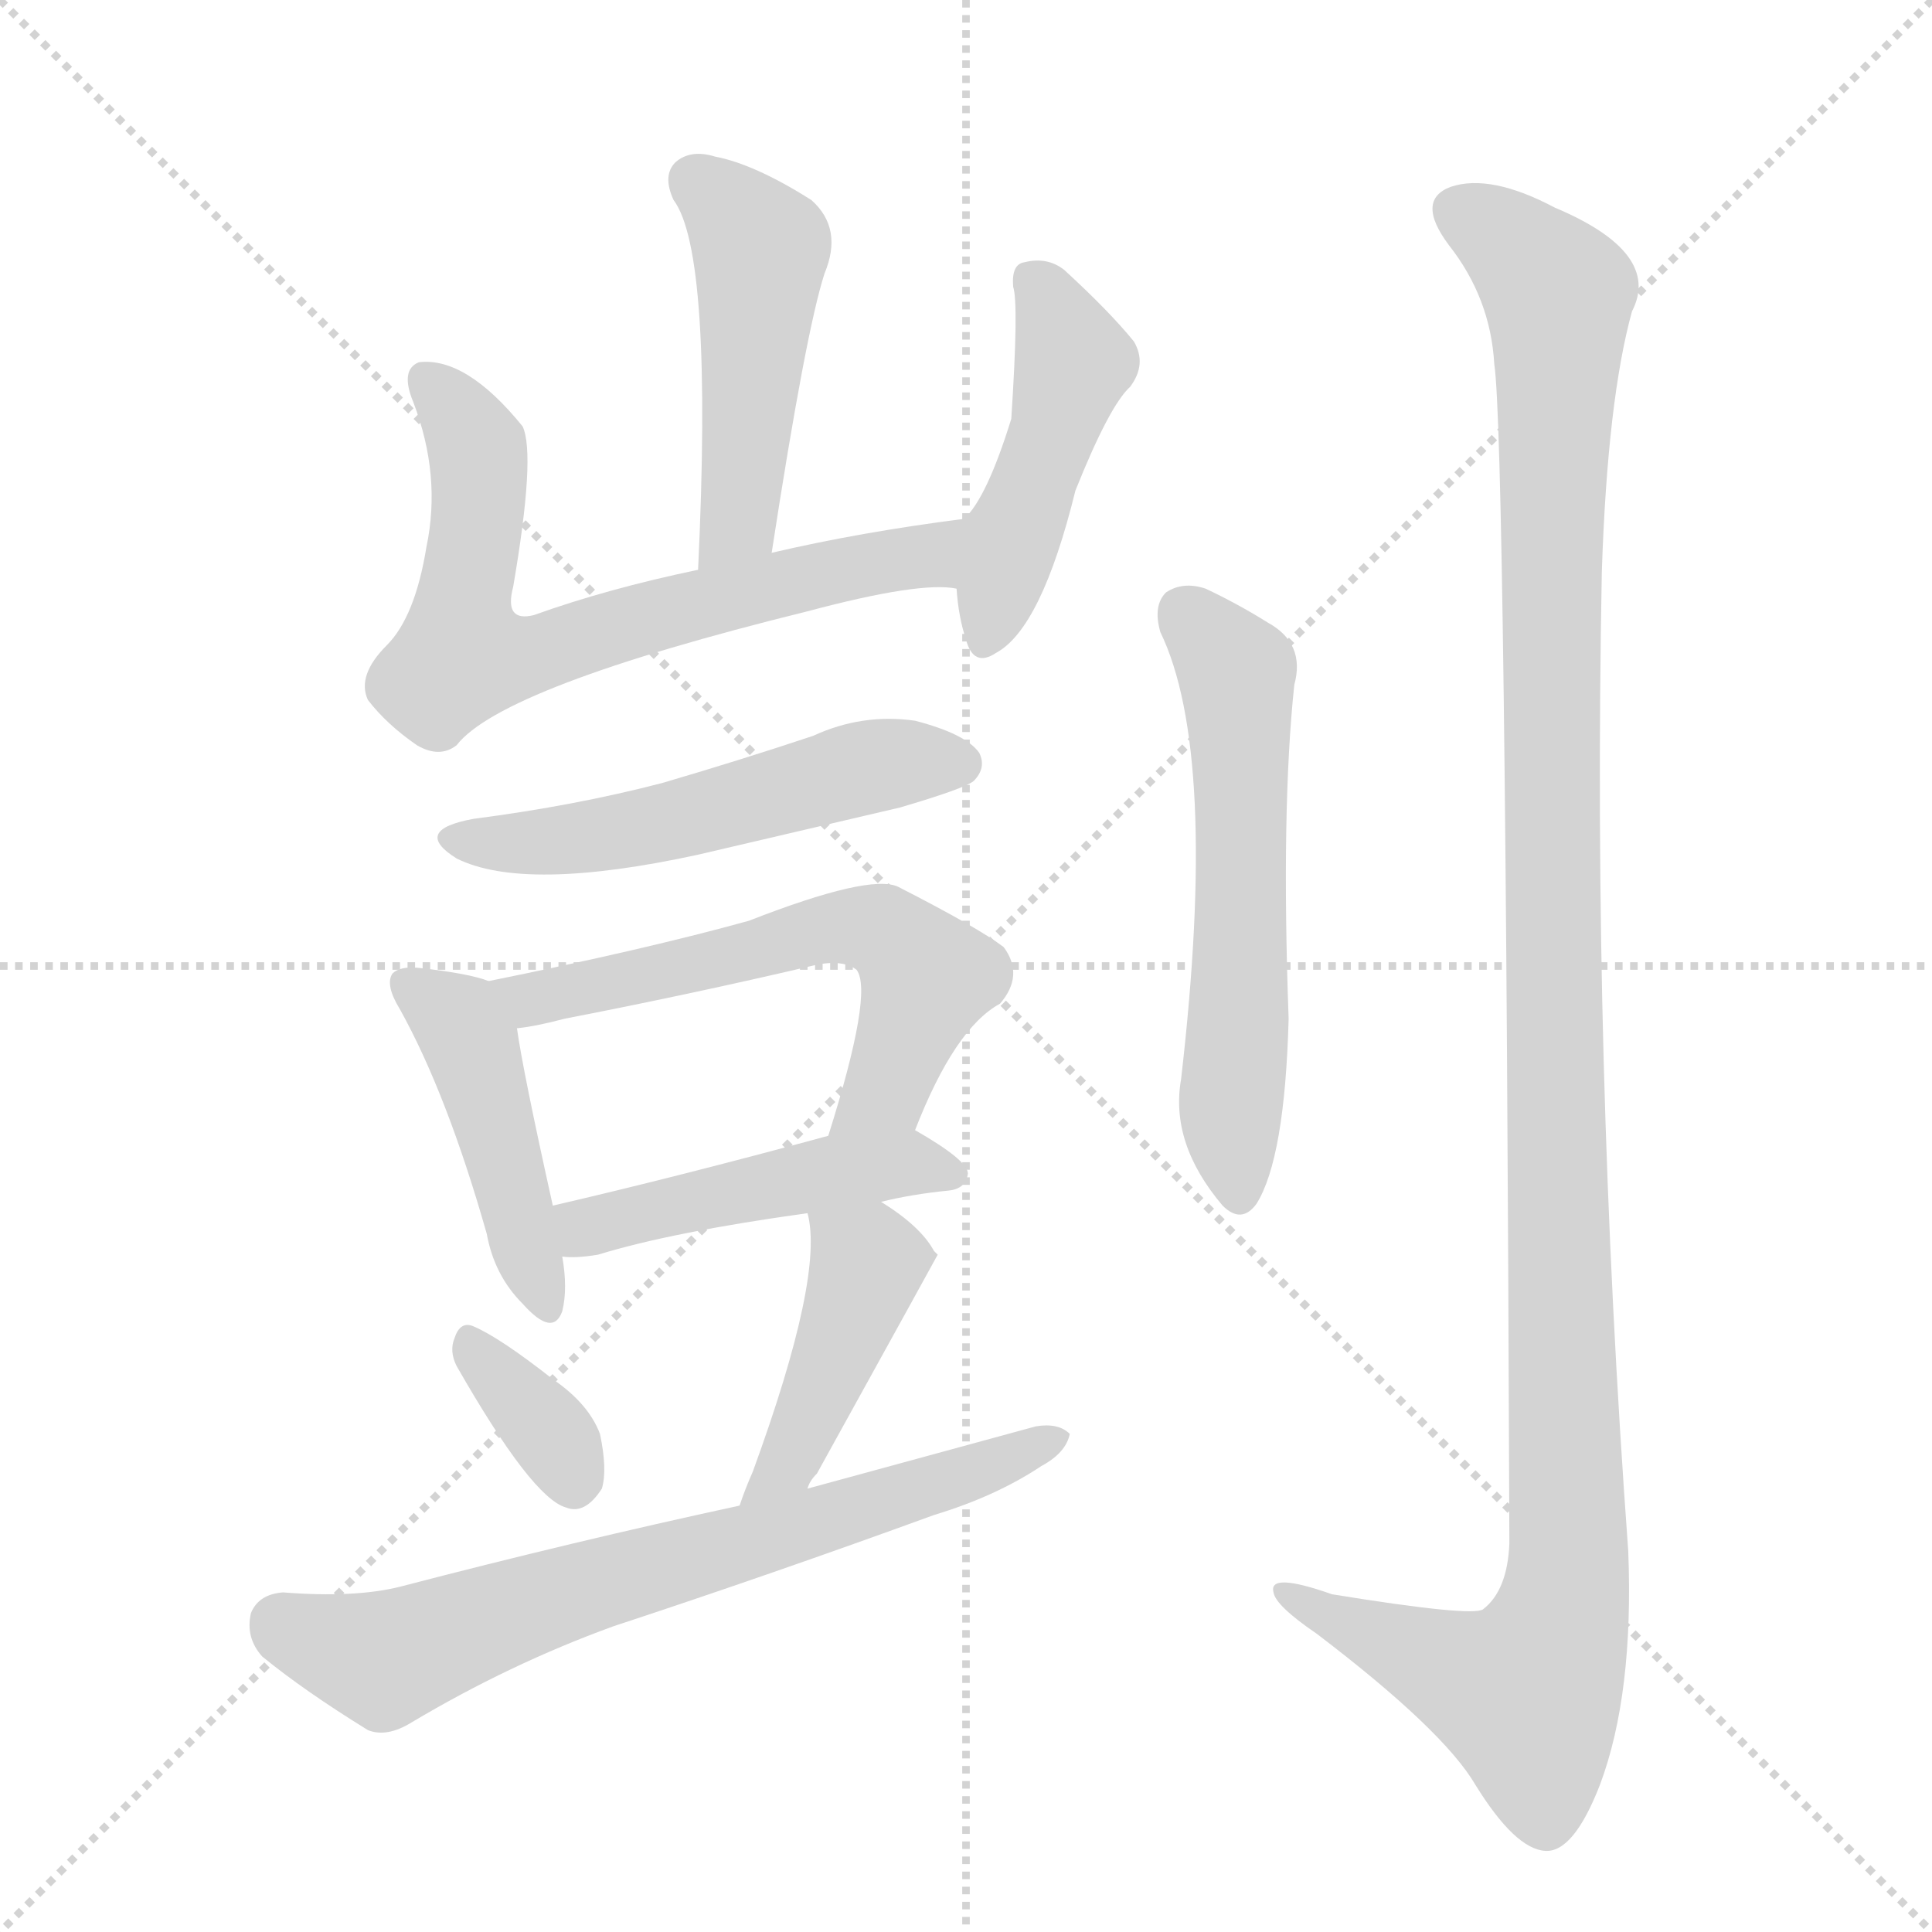 <svg version="1.1" viewBox="0 0 1024 1024" xmlns="http://www.w3.org/2000/svg">
  <g stroke="lightgray" stroke-dasharray="1,1" stroke-width="1" transform="scale(4, 4)">
    <line x1="0" y1="0" x2="256" y2="256"></line>
    <line x1="256" y1="0" x2="0" y2="256"></line>
    <line x1="128" y1="0" x2="128" y2="256"></line>
    <line x1="0" y1="128" x2="256" y2="128"></line>
  </g>
  <g transform="scale(1, -1) translate(0, -848)">
    <style type="text/css">
      
        @keyframes keyframes0 {
          from {
            stroke: blue;
            stroke-dashoffset: 474;
            stroke-width: 128;
          }
          61% {
            animation-timing-function: step-end;
            stroke: blue;
            stroke-dashoffset: 0;
            stroke-width: 128;
          }
          to {
            stroke: black;
            stroke-width: 1024;
          }
        }
        #make-me-a-hanzi-animation-0 {
          animation: keyframes0 0.636s both;
          animation-delay: 0s;
          animation-timing-function: linear;
        }
      
        @keyframes keyframes1 {
          from {
            stroke: blue;
            stroke-dashoffset: 683;
            stroke-width: 128;
          }
          69% {
            animation-timing-function: step-end;
            stroke: blue;
            stroke-dashoffset: 0;
            stroke-width: 128;
          }
          to {
            stroke: black;
            stroke-width: 1024;
          }
        }
        #make-me-a-hanzi-animation-1 {
          animation: keyframes1 0.806s both;
          animation-delay: 0.636s;
          animation-timing-function: linear;
        }
      
        @keyframes keyframes2 {
          from {
            stroke: blue;
            stroke-dashoffset: 457;
            stroke-width: 128;
          }
          60% {
            animation-timing-function: step-end;
            stroke: blue;
            stroke-dashoffset: 0;
            stroke-width: 128;
          }
          to {
            stroke: black;
            stroke-width: 1024;
          }
        }
        #make-me-a-hanzi-animation-2 {
          animation: keyframes2 0.622s both;
          animation-delay: 1.442s;
          animation-timing-function: linear;
        }
      
        @keyframes keyframes3 {
          from {
            stroke: blue;
            stroke-dashoffset: 525;
            stroke-width: 128;
          }
          63% {
            animation-timing-function: step-end;
            stroke: blue;
            stroke-dashoffset: 0;
            stroke-width: 128;
          }
          to {
            stroke: black;
            stroke-width: 1024;
          }
        }
        #make-me-a-hanzi-animation-3 {
          animation: keyframes3 0.677s both;
          animation-delay: 2.063s;
          animation-timing-function: linear;
        }
      
        @keyframes keyframes4 {
          from {
            stroke: blue;
            stroke-dashoffset: 445;
            stroke-width: 128;
          }
          59% {
            animation-timing-function: step-end;
            stroke: blue;
            stroke-dashoffset: 0;
            stroke-width: 128;
          }
          to {
            stroke: black;
            stroke-width: 1024;
          }
        }
        #make-me-a-hanzi-animation-4 {
          animation: keyframes4 0.612s both;
          animation-delay: 2.741s;
          animation-timing-function: linear;
        }
      
        @keyframes keyframes5 {
          from {
            stroke: blue;
            stroke-dashoffset: 586;
            stroke-width: 128;
          }
          66% {
            animation-timing-function: step-end;
            stroke: blue;
            stroke-dashoffset: 0;
            stroke-width: 128;
          }
          to {
            stroke: black;
            stroke-width: 1024;
          }
        }
        #make-me-a-hanzi-animation-5 {
          animation: keyframes5 0.727s both;
          animation-delay: 3.353s;
          animation-timing-function: linear;
        }
      
        @keyframes keyframes6 {
          from {
            stroke: blue;
            stroke-dashoffset: 467;
            stroke-width: 128;
          }
          60% {
            animation-timing-function: step-end;
            stroke: blue;
            stroke-dashoffset: 0;
            stroke-width: 128;
          }
          to {
            stroke: black;
            stroke-width: 1024;
          }
        }
        #make-me-a-hanzi-animation-6 {
          animation: keyframes6 0.63s both;
          animation-delay: 4.08s;
          animation-timing-function: linear;
        }
      
        @keyframes keyframes7 {
          from {
            stroke: blue;
            stroke-dashoffset: 345;
            stroke-width: 128;
          }
          53% {
            animation-timing-function: step-end;
            stroke: blue;
            stroke-dashoffset: 0;
            stroke-width: 128;
          }
          to {
            stroke: black;
            stroke-width: 1024;
          }
        }
        #make-me-a-hanzi-animation-7 {
          animation: keyframes7 0.531s both;
          animation-delay: 4.71s;
          animation-timing-function: linear;
        }
      
        @keyframes keyframes8 {
          from {
            stroke: blue;
            stroke-dashoffset: 433;
            stroke-width: 128;
          }
          58% {
            animation-timing-function: step-end;
            stroke: blue;
            stroke-dashoffset: 0;
            stroke-width: 128;
          }
          to {
            stroke: black;
            stroke-width: 1024;
          }
        }
        #make-me-a-hanzi-animation-8 {
          animation: keyframes8 0.602s both;
          animation-delay: 5.241s;
          animation-timing-function: linear;
        }
      
        @keyframes keyframes9 {
          from {
            stroke: blue;
            stroke-dashoffset: 690;
            stroke-width: 128;
          }
          69% {
            animation-timing-function: step-end;
            stroke: blue;
            stroke-dashoffset: 0;
            stroke-width: 128;
          }
          to {
            stroke: black;
            stroke-width: 1024;
          }
        }
        #make-me-a-hanzi-animation-9 {
          animation: keyframes9 0.812s both;
          animation-delay: 5.843s;
          animation-timing-function: linear;
        }
      
        @keyframes keyframes10 {
          from {
            stroke: blue;
            stroke-dashoffset: 576;
            stroke-width: 128;
          }
          65% {
            animation-timing-function: step-end;
            stroke: blue;
            stroke-dashoffset: 0;
            stroke-width: 128;
          }
          to {
            stroke: black;
            stroke-width: 1024;
          }
        }
        #make-me-a-hanzi-animation-10 {
          animation: keyframes10 0.719s both;
          animation-delay: 6.654s;
          animation-timing-function: linear;
        }
      
        @keyframes keyframes11 {
          from {
            stroke: blue;
            stroke-dashoffset: 1209;
            stroke-width: 128;
          }
          80% {
            animation-timing-function: step-end;
            stroke: blue;
            stroke-dashoffset: 0;
            stroke-width: 128;
          }
          to {
            stroke: black;
            stroke-width: 1024;
          }
        }
        #make-me-a-hanzi-animation-11 {
          animation: keyframes11 1.234s both;
          animation-delay: 7.373s;
          animation-timing-function: linear;
        }
      
    </style>
    
      <path d="M 409 555 Q 427 672 437 703 Q 447 727 430 742 Q 400 761 379 765 Q 366 769 358 762 Q 351 755 357 742 Q 378 714 370 546 C 369 516 404 525 409 555 Z" fill="lightgray"></path>
    
      <path d="M 511 573 Q 456 566 409 555 L 370 546 Q 322 536 283 522 Q 267 518 272 537 Q 284 607 277 622 Q 247 659 222 656 Q 212 652 219 635 Q 234 596 226 558 Q 220 521 205 506 Q 189 490 195 477 Q 205 464 221 453 Q 233 446 242 453 Q 266 484 428 524 Q 488 540 507 536 C 537 535 541 577 511 573 Z" fill="lightgray"></path>
    
      <path d="M 507 536 Q 508 521 512 509 Q 516 494 528 502 Q 552 515 570 588 Q 588 633 599 643 Q 608 655 601 667 Q 588 683 564 705 Q 555 712 543 709 Q 536 708 537 696 Q 540 687 536 626 Q 523 584 511 573 C 504 565 504 565 507 536 Z" fill="lightgray"></path>
    
      <path d="M 251 414 Q 218 408 242 393 Q 278 375 370 395 L 477 420 Q 511 430 516 434 Q 523 441 519 449 Q 512 459 485 466 Q 457 470 431 458 Q 392 445 351 433 Q 305 421 251 414 Z" fill="lightgray"></path>
    
      <path d="M 259 328 Q 249 332 222 335 Q 212 336 208 332 Q 204 326 212 313 Q 237 268 258 194 Q 262 172 277 157 Q 293 139 298 153 Q 301 165 298 182 L 293 209 Q 277 281 274 303 C 271 324 271 324 259 328 Z" fill="lightgray"></path>
    
      <path d="M 485 249 Q 506 303 530 316 Q 543 331 532 346 Q 519 356 476 378 Q 461 385 397 360 Q 343 345 259 328 C 230 322 244 298 274 303 Q 284 304 299 308 Q 366 321 430 336 Q 446 340 454 334 Q 463 322 439 246 C 430 217 474 221 485 249 Z" fill="lightgray"></path>
    
      <path d="M 467 211 Q 483 215 503 217 Q 512 218 513 226 Q 513 233 485 249 C 474 255 468 254 439 246 Q 358 224 293 209 C 264 202 268 183 298 182 Q 305 181 317 183 Q 356 195 428 205 L 467 211 Z" fill="lightgray"></path>
    
      <path d="M 242 124 Q 282 54 300 49 Q 310 45 319 59 Q 322 69 318 88 Q 312 104 293 117 Q 265 139 251 145 Q 244 148 241 139 Q 238 132 242 124 Z" fill="lightgray"></path>
    
      <path d="M 428 59 Q 429 63 433 67 Q 496 181 497 183 L 495 185 Q 488 198 467 211 C 442 227 422 234 428 205 Q 437 172 399 68 Q 395 59 392 50 C 382 22 414 32 428 59 Z" fill="lightgray"></path>
    
      <path d="M 392 50 Q 304 31 212 7 Q 188 1 150 4 Q 137 3 133 -7 Q 130 -20 139 -30 Q 161 -48 195 -69 Q 205 -73 218 -65 Q 270 -34 325 -14 Q 410 14 495 45 Q 528 55 552 71 Q 565 78 567 88 Q 561 94 549 92 L 428 59 L 392 50 Z" fill="lightgray"></path>
    
      <path d="M 615 513 Q 646 449 626 276 Q 620 242 648 209 Q 658 199 666 210 Q 681 234 683 308 Q 679 419 686 485 Q 692 507 672 518 Q 656 528 639 536 Q 627 540 618 534 Q 611 527 615 513 Z" fill="lightgray"></path>
    
      <path d="M 792 655 Q 798 616 800 30 Q 799 5 786 -5 Q 780 -9 706 3 Q 672 15 675 4 Q 676 -3 698 -18 Q 765 -69 782 -98 Q 803 -132 819 -133 Q 834 -134 848 -98 Q 866 -50 863 26 Q 844 285 849 545 Q 852 636 865 683 Q 881 714 824 738 Q 790 756 769 749 Q 750 742 768 718 Q 790 690 792 655 Z" fill="lightgray"></path>
    
    
      <clipPath id="make-me-a-hanzi-clip-0">
        <path d="M 409 555 Q 427 672 437 703 Q 447 727 430 742 Q 400 761 379 765 Q 366 769 358 762 Q 351 755 357 742 Q 378 714 370 546 C 369 516 404 525 409 555 Z"></path>
      </clipPath>
      <path clip-path="url(#make-me-a-hanzi-clip-0)" d="M 368 753 L 403 716 L 392 573 L 374 558" fill="none" id="make-me-a-hanzi-animation-0" stroke-dasharray="346 692" stroke-linecap="round"></path>
    
      <clipPath id="make-me-a-hanzi-clip-1">
        <path d="M 511 573 Q 456 566 409 555 L 370 546 Q 322 536 283 522 Q 267 518 272 537 Q 284 607 277 622 Q 247 659 222 656 Q 212 652 219 635 Q 234 596 226 558 Q 220 521 205 506 Q 189 490 195 477 Q 205 464 221 453 Q 233 446 242 453 Q 266 484 428 524 Q 488 540 507 536 C 537 535 541 577 511 573 Z"></path>
      </clipPath>
      <path clip-path="url(#make-me-a-hanzi-clip-1)" d="M 227 646 L 253 612 L 245 500 L 279 500 L 380 531 L 490 553 L 504 568" fill="none" id="make-me-a-hanzi-animation-1" stroke-dasharray="555 1110" stroke-linecap="round"></path>
    
      <clipPath id="make-me-a-hanzi-clip-2">
        <path d="M 507 536 Q 508 521 512 509 Q 516 494 528 502 Q 552 515 570 588 Q 588 633 599 643 Q 608 655 601 667 Q 588 683 564 705 Q 555 712 543 709 Q 536 708 537 696 Q 540 687 536 626 Q 523 584 511 573 C 504 565 504 565 507 536 Z"></path>
      </clipPath>
      <path clip-path="url(#make-me-a-hanzi-clip-2)" d="M 549 698 L 568 656 L 521 508" fill="none" id="make-me-a-hanzi-animation-2" stroke-dasharray="329 658" stroke-linecap="round"></path>
    
      <clipPath id="make-me-a-hanzi-clip-3">
        <path d="M 251 414 Q 218 408 242 393 Q 278 375 370 395 L 477 420 Q 511 430 516 434 Q 523 441 519 449 Q 512 459 485 466 Q 457 470 431 458 Q 392 445 351 433 Q 305 421 251 414 Z"></path>
      </clipPath>
      <path clip-path="url(#make-me-a-hanzi-clip-3)" d="M 244 405 L 280 401 L 321 406 L 456 441 L 508 443" fill="none" id="make-me-a-hanzi-animation-3" stroke-dasharray="397 794" stroke-linecap="round"></path>
    
      <clipPath id="make-me-a-hanzi-clip-4">
        <path d="M 259 328 Q 249 332 222 335 Q 212 336 208 332 Q 204 326 212 313 Q 237 268 258 194 Q 262 172 277 157 Q 293 139 298 153 Q 301 165 298 182 L 293 209 Q 277 281 274 303 C 271 324 271 324 259 328 Z"></path>
      </clipPath>
      <path clip-path="url(#make-me-a-hanzi-clip-4)" d="M 216 327 L 240 310 L 249 296 L 288 158" fill="none" id="make-me-a-hanzi-animation-4" stroke-dasharray="317 634" stroke-linecap="round"></path>
    
      <clipPath id="make-me-a-hanzi-clip-5">
        <path d="M 485 249 Q 506 303 530 316 Q 543 331 532 346 Q 519 356 476 378 Q 461 385 397 360 Q 343 345 259 328 C 230 322 244 298 274 303 Q 284 304 299 308 Q 366 321 430 336 Q 446 340 454 334 Q 463 322 439 246 C 430 217 474 221 485 249 Z"></path>
      </clipPath>
      <path clip-path="url(#make-me-a-hanzi-clip-5)" d="M 269 326 L 280 318 L 431 355 L 467 355 L 491 330 L 469 271 L 446 257" fill="none" id="make-me-a-hanzi-animation-5" stroke-dasharray="458 916" stroke-linecap="round"></path>
    
      <clipPath id="make-me-a-hanzi-clip-6">
        <path d="M 467 211 Q 483 215 503 217 Q 512 218 513 226 Q 513 233 485 249 C 474 255 468 254 439 246 Q 358 224 293 209 C 264 202 268 183 298 182 Q 305 181 317 183 Q 356 195 428 205 L 467 211 Z"></path>
      </clipPath>
      <path clip-path="url(#make-me-a-hanzi-clip-6)" d="M 301 204 L 311 197 L 478 232 L 505 225" fill="none" id="make-me-a-hanzi-animation-6" stroke-dasharray="339 678" stroke-linecap="round"></path>
    
      <clipPath id="make-me-a-hanzi-clip-7">
        <path d="M 242 124 Q 282 54 300 49 Q 310 45 319 59 Q 322 69 318 88 Q 312 104 293 117 Q 265 139 251 145 Q 244 148 241 139 Q 238 132 242 124 Z"></path>
      </clipPath>
      <path clip-path="url(#make-me-a-hanzi-clip-7)" d="M 251 134 L 296 83 L 304 64" fill="none" id="make-me-a-hanzi-animation-7" stroke-dasharray="217 434" stroke-linecap="round"></path>
    
      <clipPath id="make-me-a-hanzi-clip-8">
        <path d="M 428 59 Q 429 63 433 67 Q 496 181 497 183 L 495 185 Q 488 198 467 211 C 442 227 422 234 428 205 Q 437 172 399 68 Q 395 59 392 50 C 382 22 414 32 428 59 Z"></path>
      </clipPath>
      <path clip-path="url(#make-me-a-hanzi-clip-8)" d="M 495 183 L 460 178 L 427 86 L 398 53" fill="none" id="make-me-a-hanzi-animation-8" stroke-dasharray="305 610" stroke-linecap="round"></path>
    
      <clipPath id="make-me-a-hanzi-clip-9">
        <path d="M 392 50 Q 304 31 212 7 Q 188 1 150 4 Q 137 3 133 -7 Q 130 -20 139 -30 Q 161 -48 195 -69 Q 205 -73 218 -65 Q 270 -34 325 -14 Q 410 14 495 45 Q 528 55 552 71 Q 565 78 567 88 Q 561 94 549 92 L 428 59 L 392 50 Z"></path>
      </clipPath>
      <path clip-path="url(#make-me-a-hanzi-clip-9)" d="M 149 -13 L 204 -32 L 286 0 L 397 30 L 561 85" fill="none" id="make-me-a-hanzi-animation-9" stroke-dasharray="562 1124" stroke-linecap="round"></path>
    
      <clipPath id="make-me-a-hanzi-clip-10">
        <path d="M 615 513 Q 646 449 626 276 Q 620 242 648 209 Q 658 199 666 210 Q 681 234 683 308 Q 679 419 686 485 Q 692 507 672 518 Q 656 528 639 536 Q 627 540 618 534 Q 611 527 615 513 Z"></path>
      </clipPath>
      <path clip-path="url(#make-me-a-hanzi-clip-10)" d="M 627 524 L 655 492 L 656 482 L 652 259 L 657 215" fill="none" id="make-me-a-hanzi-animation-10" stroke-dasharray="448 896" stroke-linecap="round"></path>
    
      <clipPath id="make-me-a-hanzi-clip-11">
        <path d="M 792 655 Q 798 616 800 30 Q 799 5 786 -5 Q 780 -9 706 3 Q 672 15 675 4 Q 676 -3 698 -18 Q 765 -69 782 -98 Q 803 -132 819 -133 Q 834 -134 848 -98 Q 866 -50 863 26 Q 844 285 849 545 Q 852 636 865 683 Q 881 714 824 738 Q 790 756 769 749 Q 750 742 768 718 Q 790 690 792 655 Z"></path>
      </clipPath>
      <path clip-path="url(#make-me-a-hanzi-clip-11)" d="M 776 733 L 794 725 L 826 692 L 822 383 L 831 16 L 826 -17 L 809 -50 L 695 -5 L 693 2 L 682 2" fill="none" id="make-me-a-hanzi-animation-11" stroke-dasharray="1081 2162" stroke-linecap="round"></path>
    
  </g>
</svg>